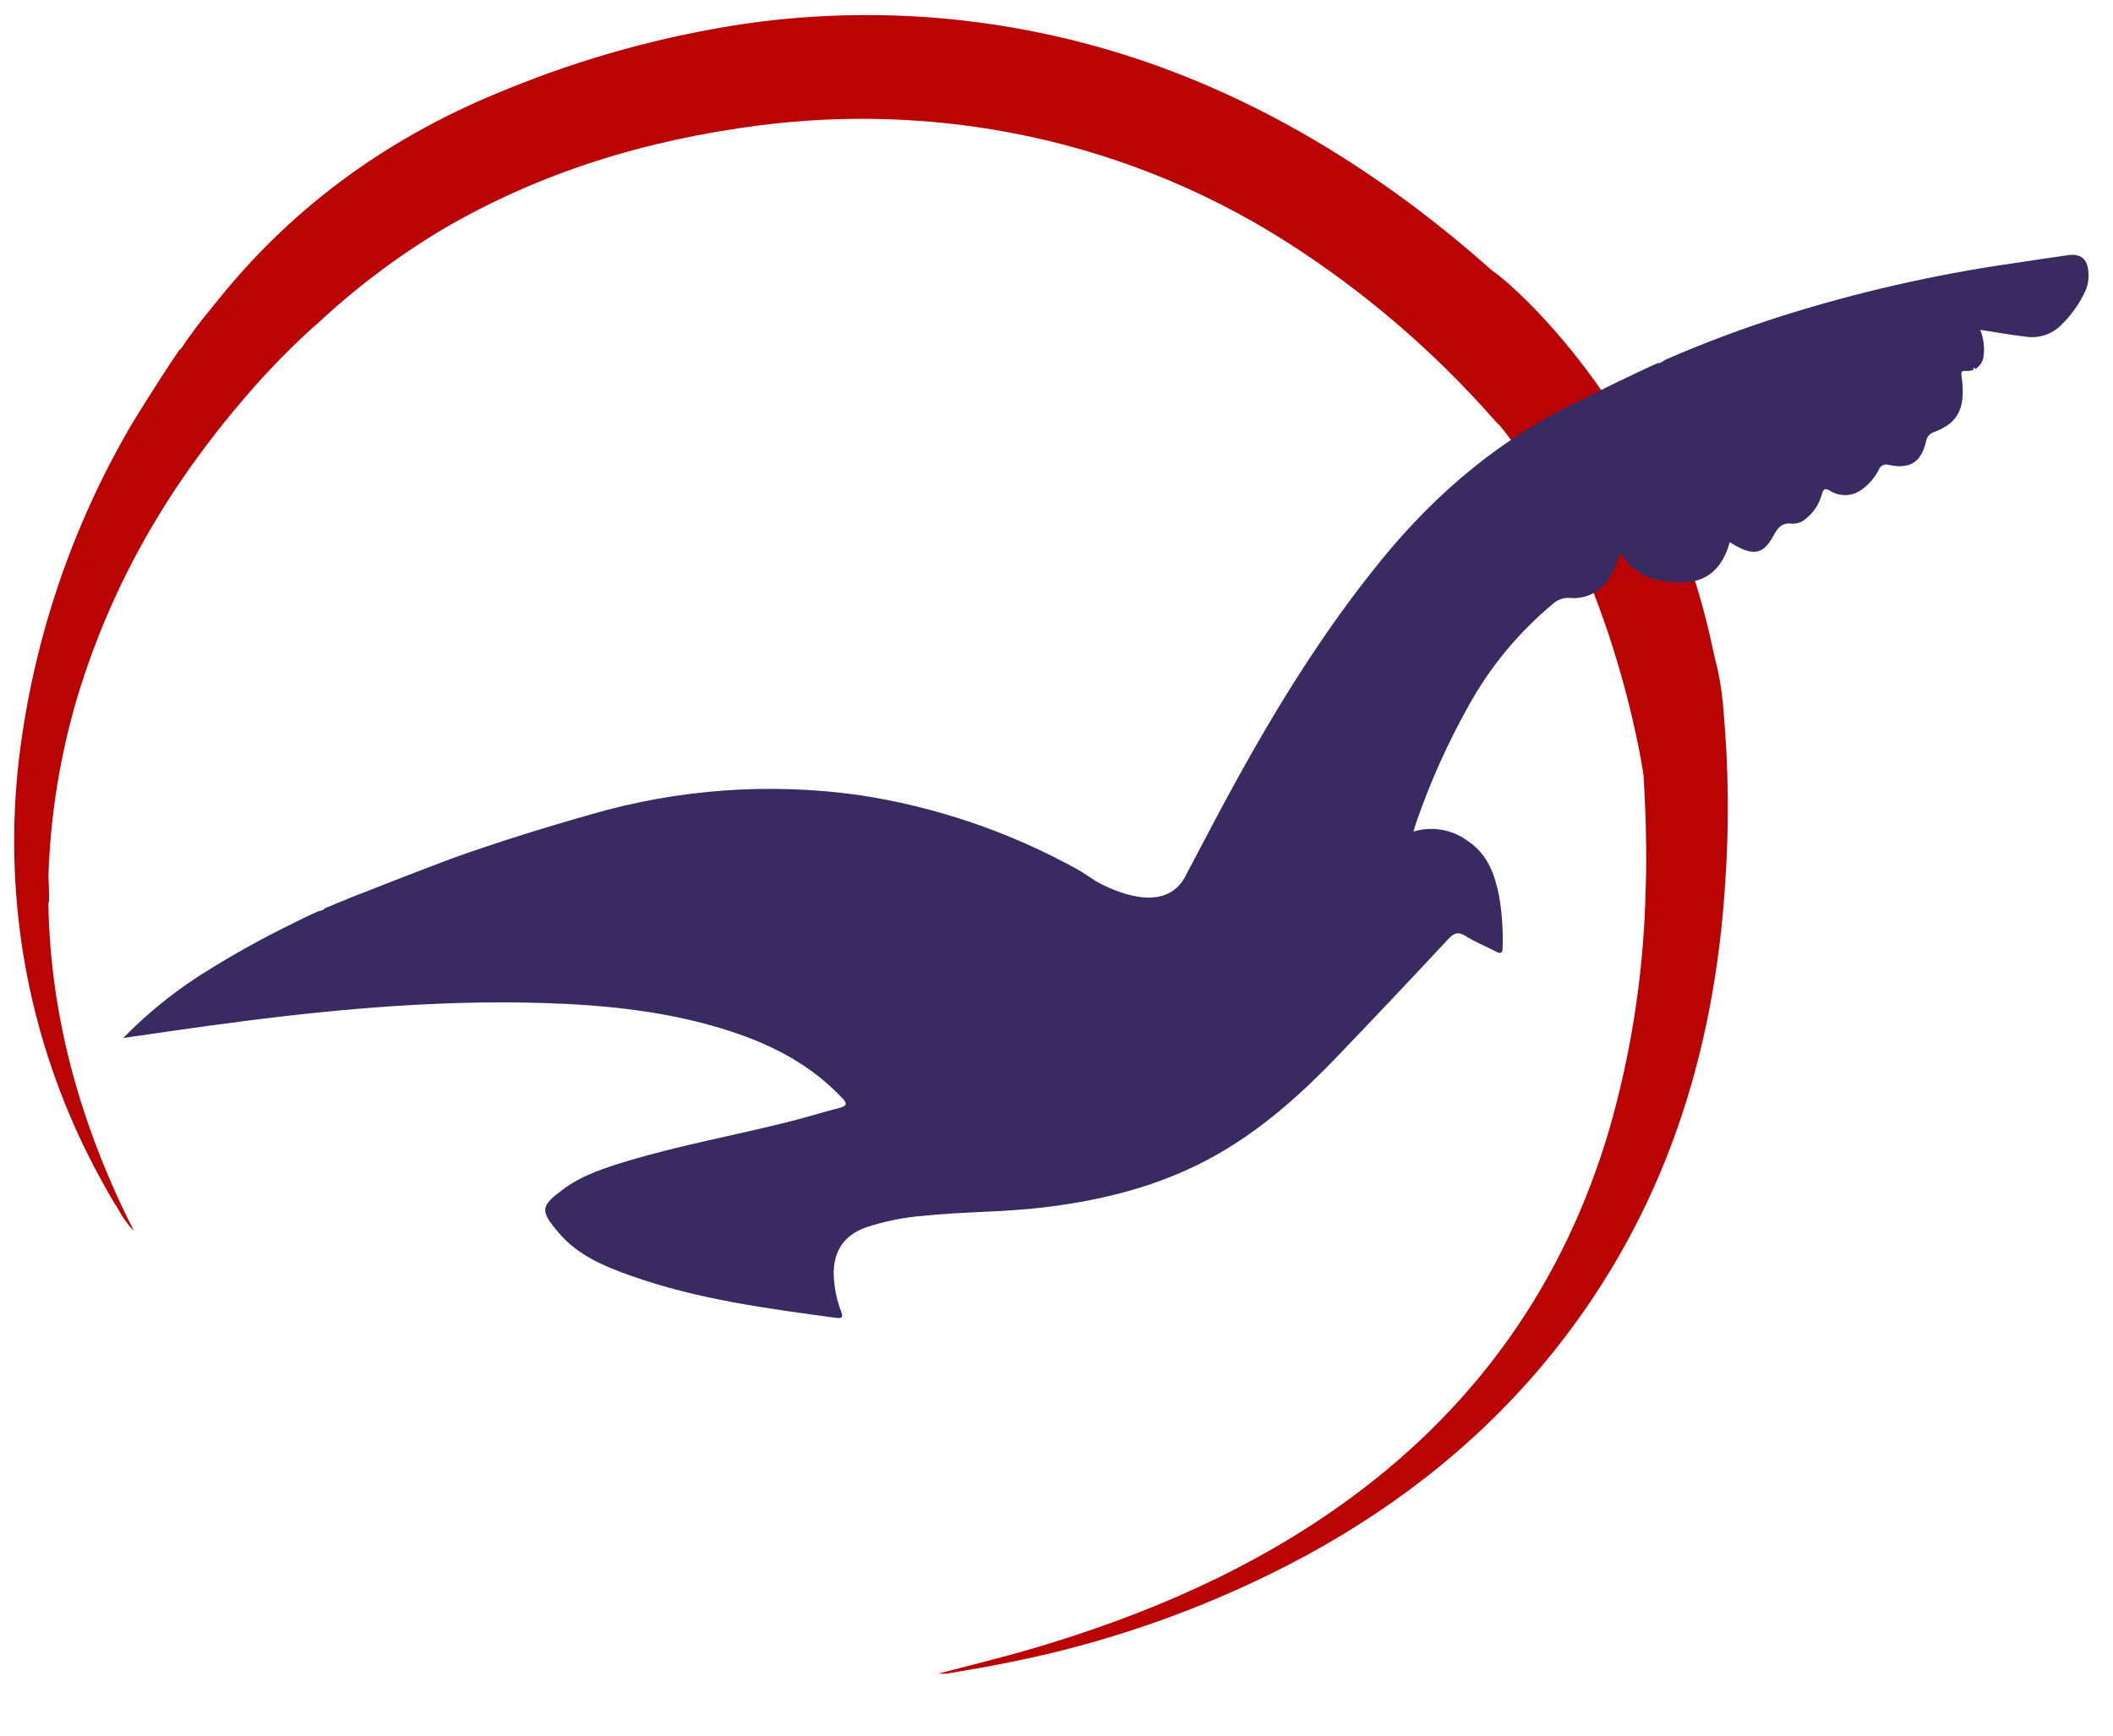 <svg width="28" height="23" viewBox="0 0 28 23" fill="none" xmlns="http://www.w3.org/2000/svg">
<path d="M22.839 9.423C22.827 9.252 22.804 9.082 22.77 8.914C22.746 8.798 22.723 8.727 22.696 8.595C22.02 5.372 19.908 3.69 19.908 3.69C19.865 3.652 19.82 3.617 19.773 3.586C19.457 3.304 19.13 3.035 18.791 2.777C17.18 1.563 15.415 0.711 13.416 0.365C12.25 0.163 11.06 0.146 9.888 0.312C8.8 0.473 7.736 0.765 6.718 1.182C5.203 1.787 3.918 2.696 2.894 3.969L2.815 4.066C2.808 4.078 2.799 4.089 2.789 4.099C2.65 4.265 2.52 4.439 2.4 4.62C2.394 4.627 2.387 4.631 2.379 4.634C2.081 5.07 1.774 5.575 1.741 5.629C0.945 6.988 0.438 8.496 0.251 10.059C0.15 10.922 0.17 11.795 0.309 12.653C0.485 13.727 0.848 14.761 1.381 15.709C1.44 15.814 1.498 15.92 1.565 16.021C1.621 16.128 1.691 16.227 1.775 16.314C1.082 14.944 0.664 13.502 0.641 11.959L0.65 11.953V11.83C0.65 11.756 0.644 11.678 0.642 11.602C0.668 10.807 0.795 10.018 1.02 9.255C1.295 8.337 1.697 7.462 2.212 6.654C2.212 6.654 2.248 6.595 2.316 6.493C2.592 6.078 2.893 5.679 3.218 5.301C3.227 5.29 3.237 5.279 3.245 5.269C3.395 5.092 3.562 4.91 3.738 4.731C3.741 4.727 3.745 4.723 3.749 4.72C3.889 4.578 4.036 4.437 4.188 4.302H4.192C4.699 3.826 5.255 3.405 5.852 3.047C7.153 2.282 8.566 1.854 10.06 1.662C11.162 1.52 12.28 1.551 13.373 1.755C14.676 1.999 15.921 2.489 17.04 3.2C18.075 3.859 19.011 4.662 19.819 5.585C19.834 5.603 19.852 5.619 19.87 5.634C21.354 7.446 21.762 10.153 21.779 10.271C21.806 10.704 21.819 11.139 21.813 11.574L21.802 11.955C21.767 12.971 21.608 13.979 21.328 14.956C20.738 16.968 19.599 18.596 17.913 19.84C16.627 20.787 15.185 21.405 13.66 21.853C13.259 21.97 12.852 22.068 12.437 22.177C12.475 22.18 12.514 22.18 12.553 22.177C12.858 22.125 13.162 22.074 13.466 22.01C14.803 21.735 16.093 21.267 17.294 20.621C18.574 19.926 19.692 19.033 20.603 17.891C22.05 16.076 22.72 13.975 22.862 11.687C22.914 10.933 22.906 10.176 22.839 9.423Z" fill="#BA0303"/>
<path d="M27.672 3.585C27.657 3.43 27.568 3.361 27.414 3.38C27.166 3.414 26.917 3.454 26.669 3.49C25.633 3.639 24.611 3.872 23.613 4.187C23.09 4.353 22.577 4.545 22.075 4.764C22.045 4.777 22.001 4.821 21.965 4.812C21.843 4.867 21.732 4.919 21.655 4.956C21.647 4.961 21.639 4.965 21.63 4.969C21.398 5.074 21.174 5.193 20.944 5.304C19.906 5.795 19.049 6.513 18.325 7.396C17.531 8.365 16.88 9.427 16.283 10.527C16.093 10.876 15.911 11.229 15.724 11.58C15.481 12.101 14.854 11.849 14.583 11.71C14.539 11.688 14.497 11.663 14.457 11.635C14.399 11.597 14.342 11.556 14.282 11.523C13.38 11.023 12.396 10.688 11.376 10.535C10.193 10.37 8.988 10.457 7.841 10.789C7.225 10.963 6.613 11.154 6.009 11.368C5.882 11.416 5.473 11.569 4.624 11.904L4.52 11.948L4.48 11.963L4.303 12.037C4.29 12.058 4.264 12.069 4.221 12.074C4.15 12.106 4.08 12.138 4.012 12.171C3.809 12.27 3.609 12.371 3.416 12.475C2.944 12.731 2.62 12.944 2.602 12.956C2.251 13.187 1.926 13.455 1.633 13.755C2.022 13.7 2.384 13.645 2.751 13.595C4.232 13.392 5.718 13.245 7.217 13.292C8.055 13.319 8.886 13.406 9.688 13.669C10.244 13.851 10.75 14.116 11.157 14.548C11.232 14.623 11.224 14.656 11.119 14.683C10.89 14.741 10.664 14.813 10.434 14.87C9.731 15.046 9.018 15.175 8.323 15.383C8.025 15.473 7.721 15.569 7.468 15.756C7.16 15.985 7.15 16.038 7.406 16.339C7.662 16.639 8.009 16.781 8.364 16.907C9.242 17.219 10.161 17.339 11.079 17.464C11.164 17.475 11.173 17.451 11.146 17.38C11.087 17.225 11.054 17.061 11.048 16.895C11.041 16.579 11.185 16.366 11.483 16.262C11.721 16.184 11.967 16.134 12.217 16.113C12.751 16.056 13.289 16.065 13.823 16.001C14.533 15.916 15.222 15.754 15.868 15.437C16.595 15.081 17.19 14.556 17.742 13.978C18.228 13.471 18.71 12.961 19.189 12.447C19.263 12.367 19.32 12.339 19.423 12.405C19.547 12.483 19.686 12.538 19.816 12.606C19.879 12.639 19.911 12.644 19.912 12.555C19.919 12.327 19.904 12.098 19.865 11.873C19.809 11.591 19.715 11.326 19.464 11.154C19.361 11.075 19.241 11.021 19.114 10.998C18.986 10.974 18.855 10.982 18.731 11.019C18.745 10.972 18.753 10.938 18.765 10.905C18.95 10.369 19.182 9.85 19.46 9.354C19.746 8.836 20.127 8.376 20.582 7.999C20.612 7.972 20.646 7.952 20.684 7.939C20.721 7.926 20.761 7.921 20.801 7.924C20.906 7.934 21.012 7.913 21.106 7.865C21.2 7.816 21.279 7.742 21.333 7.651C21.398 7.554 21.424 7.44 21.482 7.329C21.655 7.648 21.953 7.71 22.263 7.718C22.622 7.728 22.83 7.522 22.921 7.185C23.225 7.376 23.363 7.358 23.503 7.095C23.563 6.985 23.619 6.922 23.753 6.94C23.816 6.942 23.878 6.919 23.926 6.877C24.033 6.794 24.109 6.678 24.142 6.547C24.163 6.477 24.184 6.467 24.251 6.504C24.31 6.541 24.379 6.561 24.449 6.561C24.519 6.561 24.588 6.541 24.647 6.504C24.752 6.434 24.838 6.339 24.896 6.227C24.9 6.214 24.907 6.201 24.916 6.191C24.926 6.18 24.937 6.172 24.949 6.166C24.962 6.16 24.975 6.156 24.989 6.155C25.003 6.155 25.017 6.157 25.03 6.161C25.308 6.221 25.459 6.125 25.522 5.851C25.527 5.821 25.54 5.793 25.56 5.77C25.581 5.747 25.607 5.731 25.636 5.723C25.908 5.619 26.013 5.46 26.009 5.169C26.009 5.107 26.001 5.044 25.993 4.982C25.989 4.949 25.983 4.917 26.03 4.915C26.069 4.92 26.11 4.915 26.148 4.903C26.15 4.891 26.153 4.878 26.157 4.865C26.163 4.874 26.169 4.882 26.174 4.891C26.203 4.874 26.227 4.851 26.246 4.824C26.265 4.796 26.278 4.765 26.284 4.733C26.284 4.728 26.284 4.724 26.284 4.72L26.288 4.695C26.298 4.585 26.282 4.474 26.241 4.371C26.455 4.404 26.643 4.438 26.833 4.46C26.92 4.475 27.009 4.468 27.093 4.442C27.176 4.415 27.253 4.369 27.315 4.306C27.45 4.175 27.559 4.02 27.637 3.849C27.672 3.766 27.684 3.675 27.672 3.585Z" fill="#392B61"/>
</svg>
